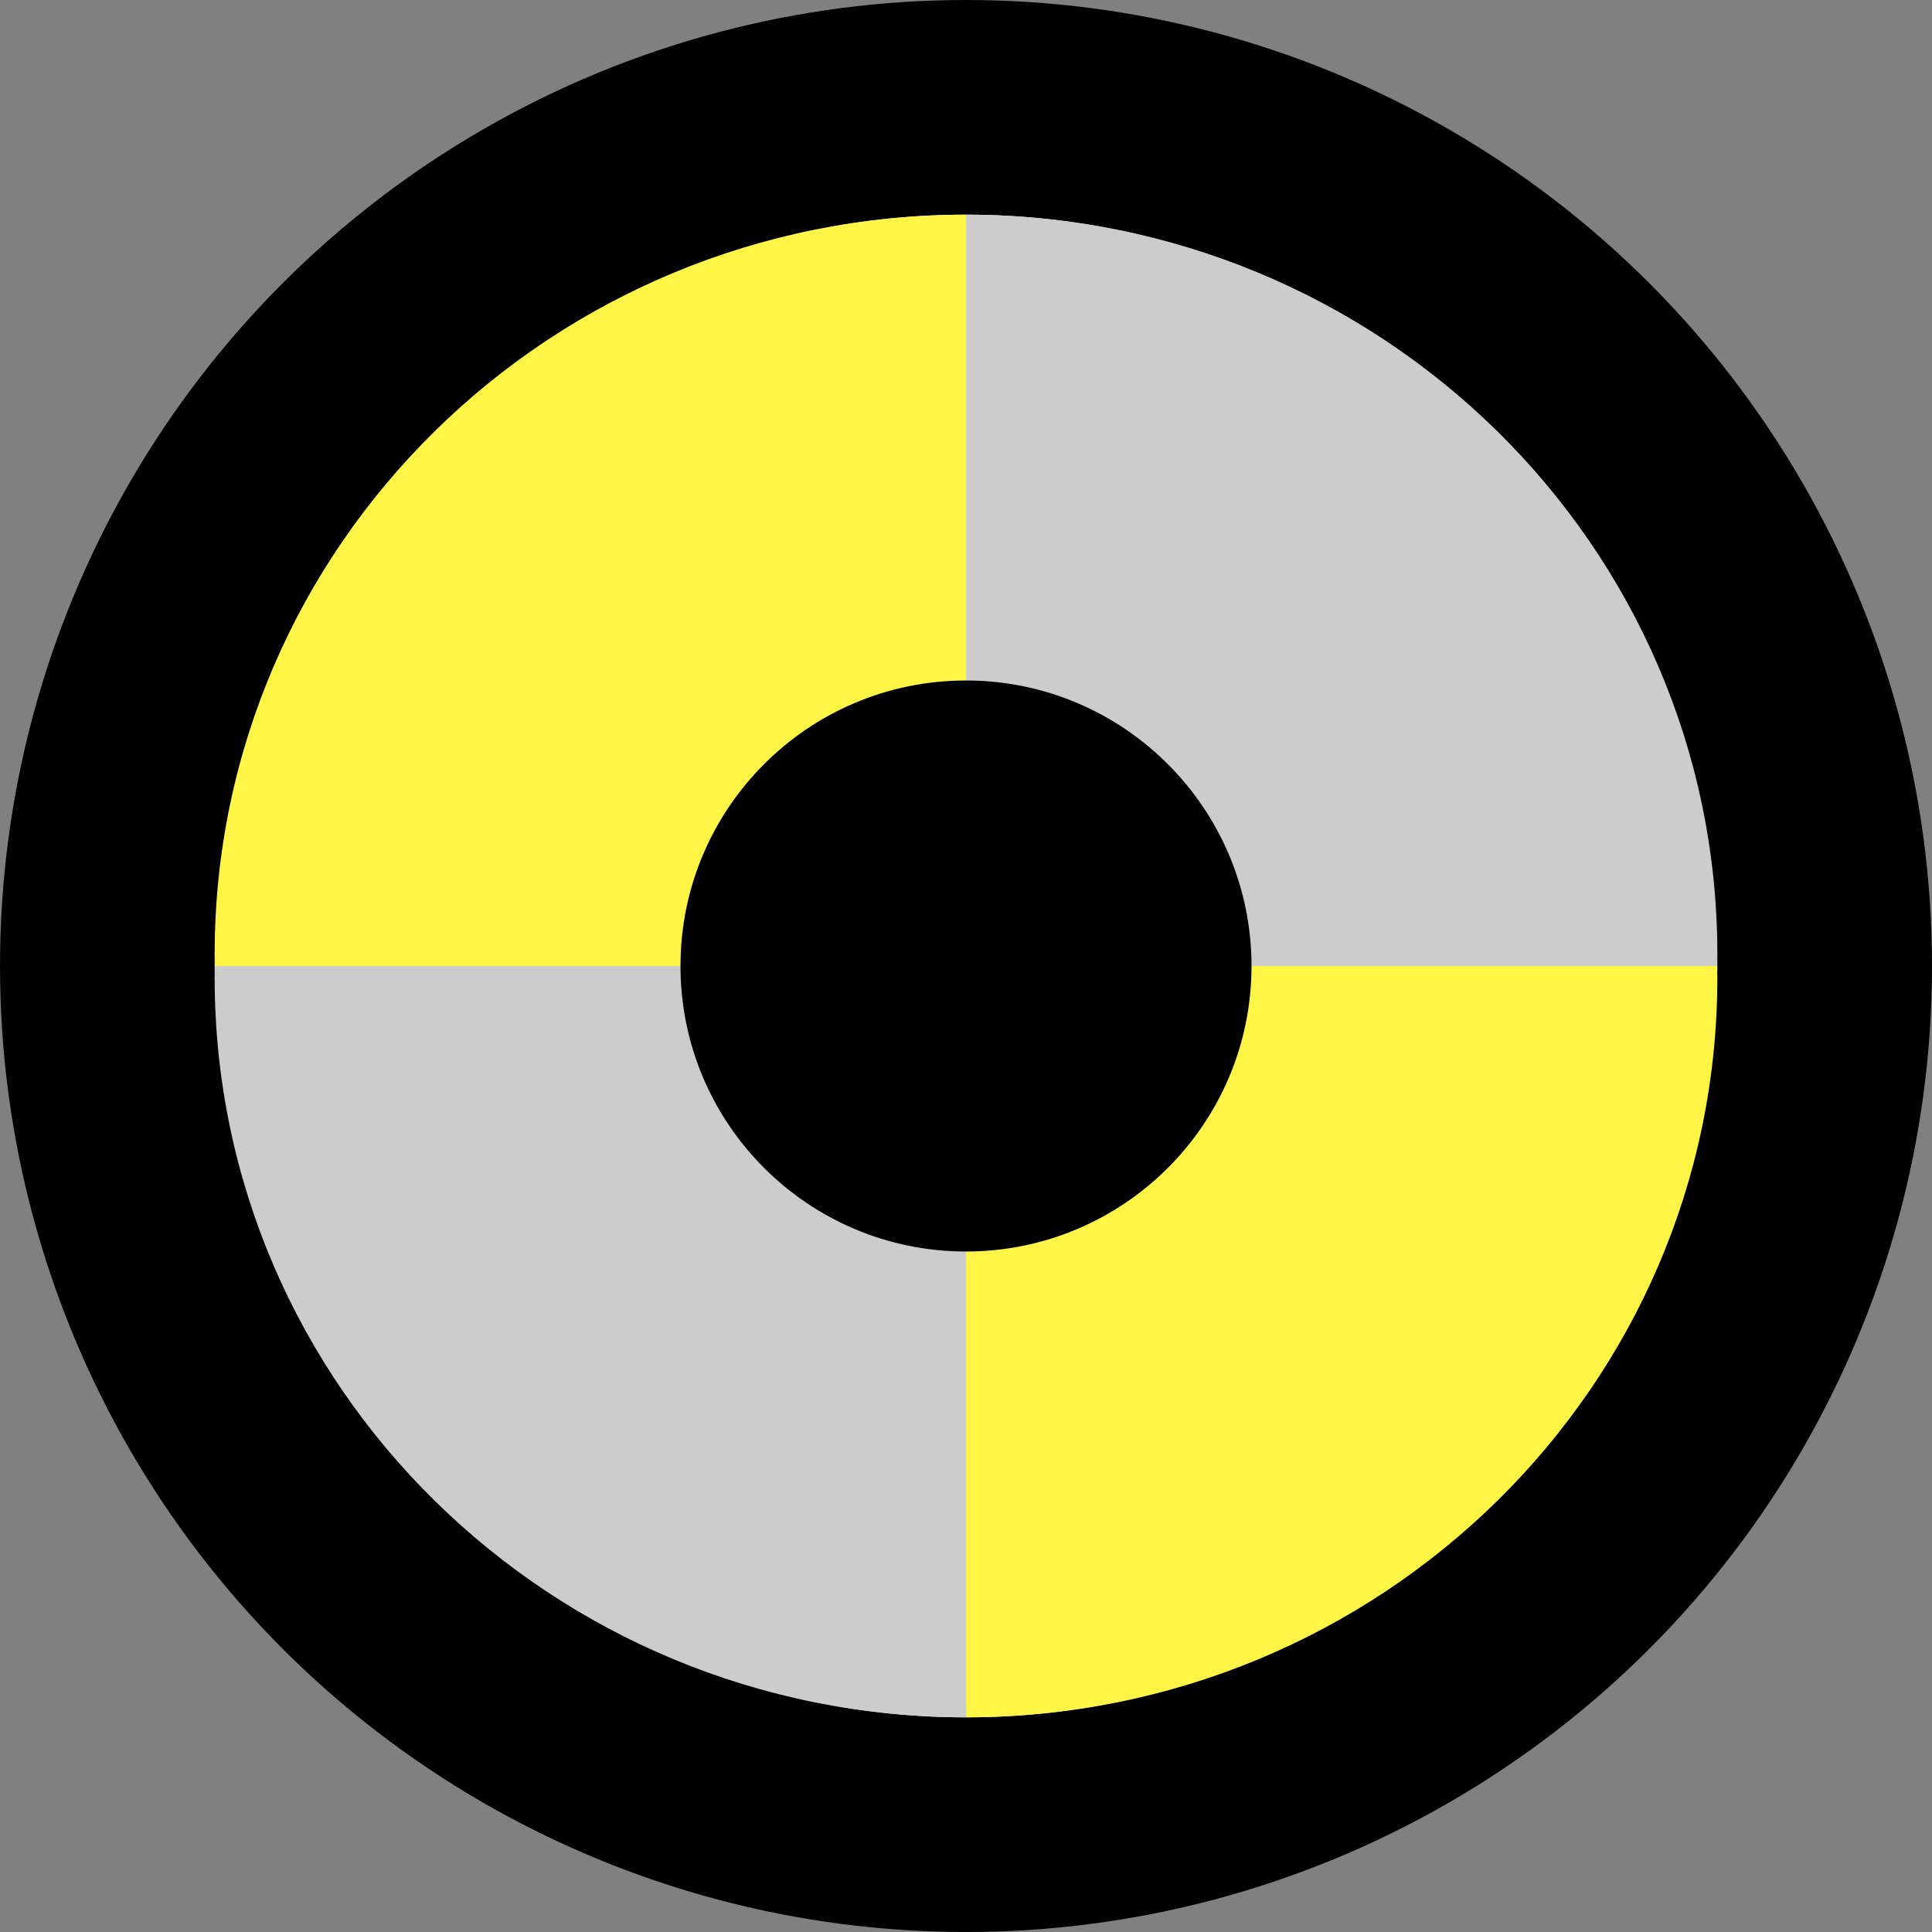 <svg width="9" height="9" viewBox="0 0 9 9" fill="none" xmlns="http://www.w3.org/2000/svg">
<rect x="0" y="0" width="9" height="9" fill="#808080" stroke="none"/>
<circle cx="4.5" cy="4.5" r="4" fill="white" stroke="black"/>
<path d="M7.998 4.5C7.998 4.481 8 4.463 8 4.444C8 2.542 6.433 1 4.5 1V4.5H7.998Z" fill="#CCCCCC"/>
<path d="M7.998 4.5C7.998 4.519 8 4.537 8 4.556C8 6.458 6.434 8 4.5 8V4.5H7.999H7.998Z" fill="#FEF546"/>
<path d="M1.002 4.5C1.002 4.481 1 4.463 1 4.444C1 2.542 2.567 1 4.5 1V4.5H1.002Z" fill="#FEF546"/>
<path d="M1.002 4.5C1.002 4.519 1 4.537 1 4.556C1 6.458 2.567 8 4.5 8V4.5H1.001H1.002Z" fill="#CCCCCC"/>
<path d="M4.5 5.83C5.234 5.83 5.83 5.235 5.83 4.5C5.83 3.766 5.234 3.17 4.5 3.17C3.765 3.17 3.17 3.766 3.17 4.5C3.17 5.235 3.765 5.83 4.5 5.83Z" fill="black"/>
</svg>
